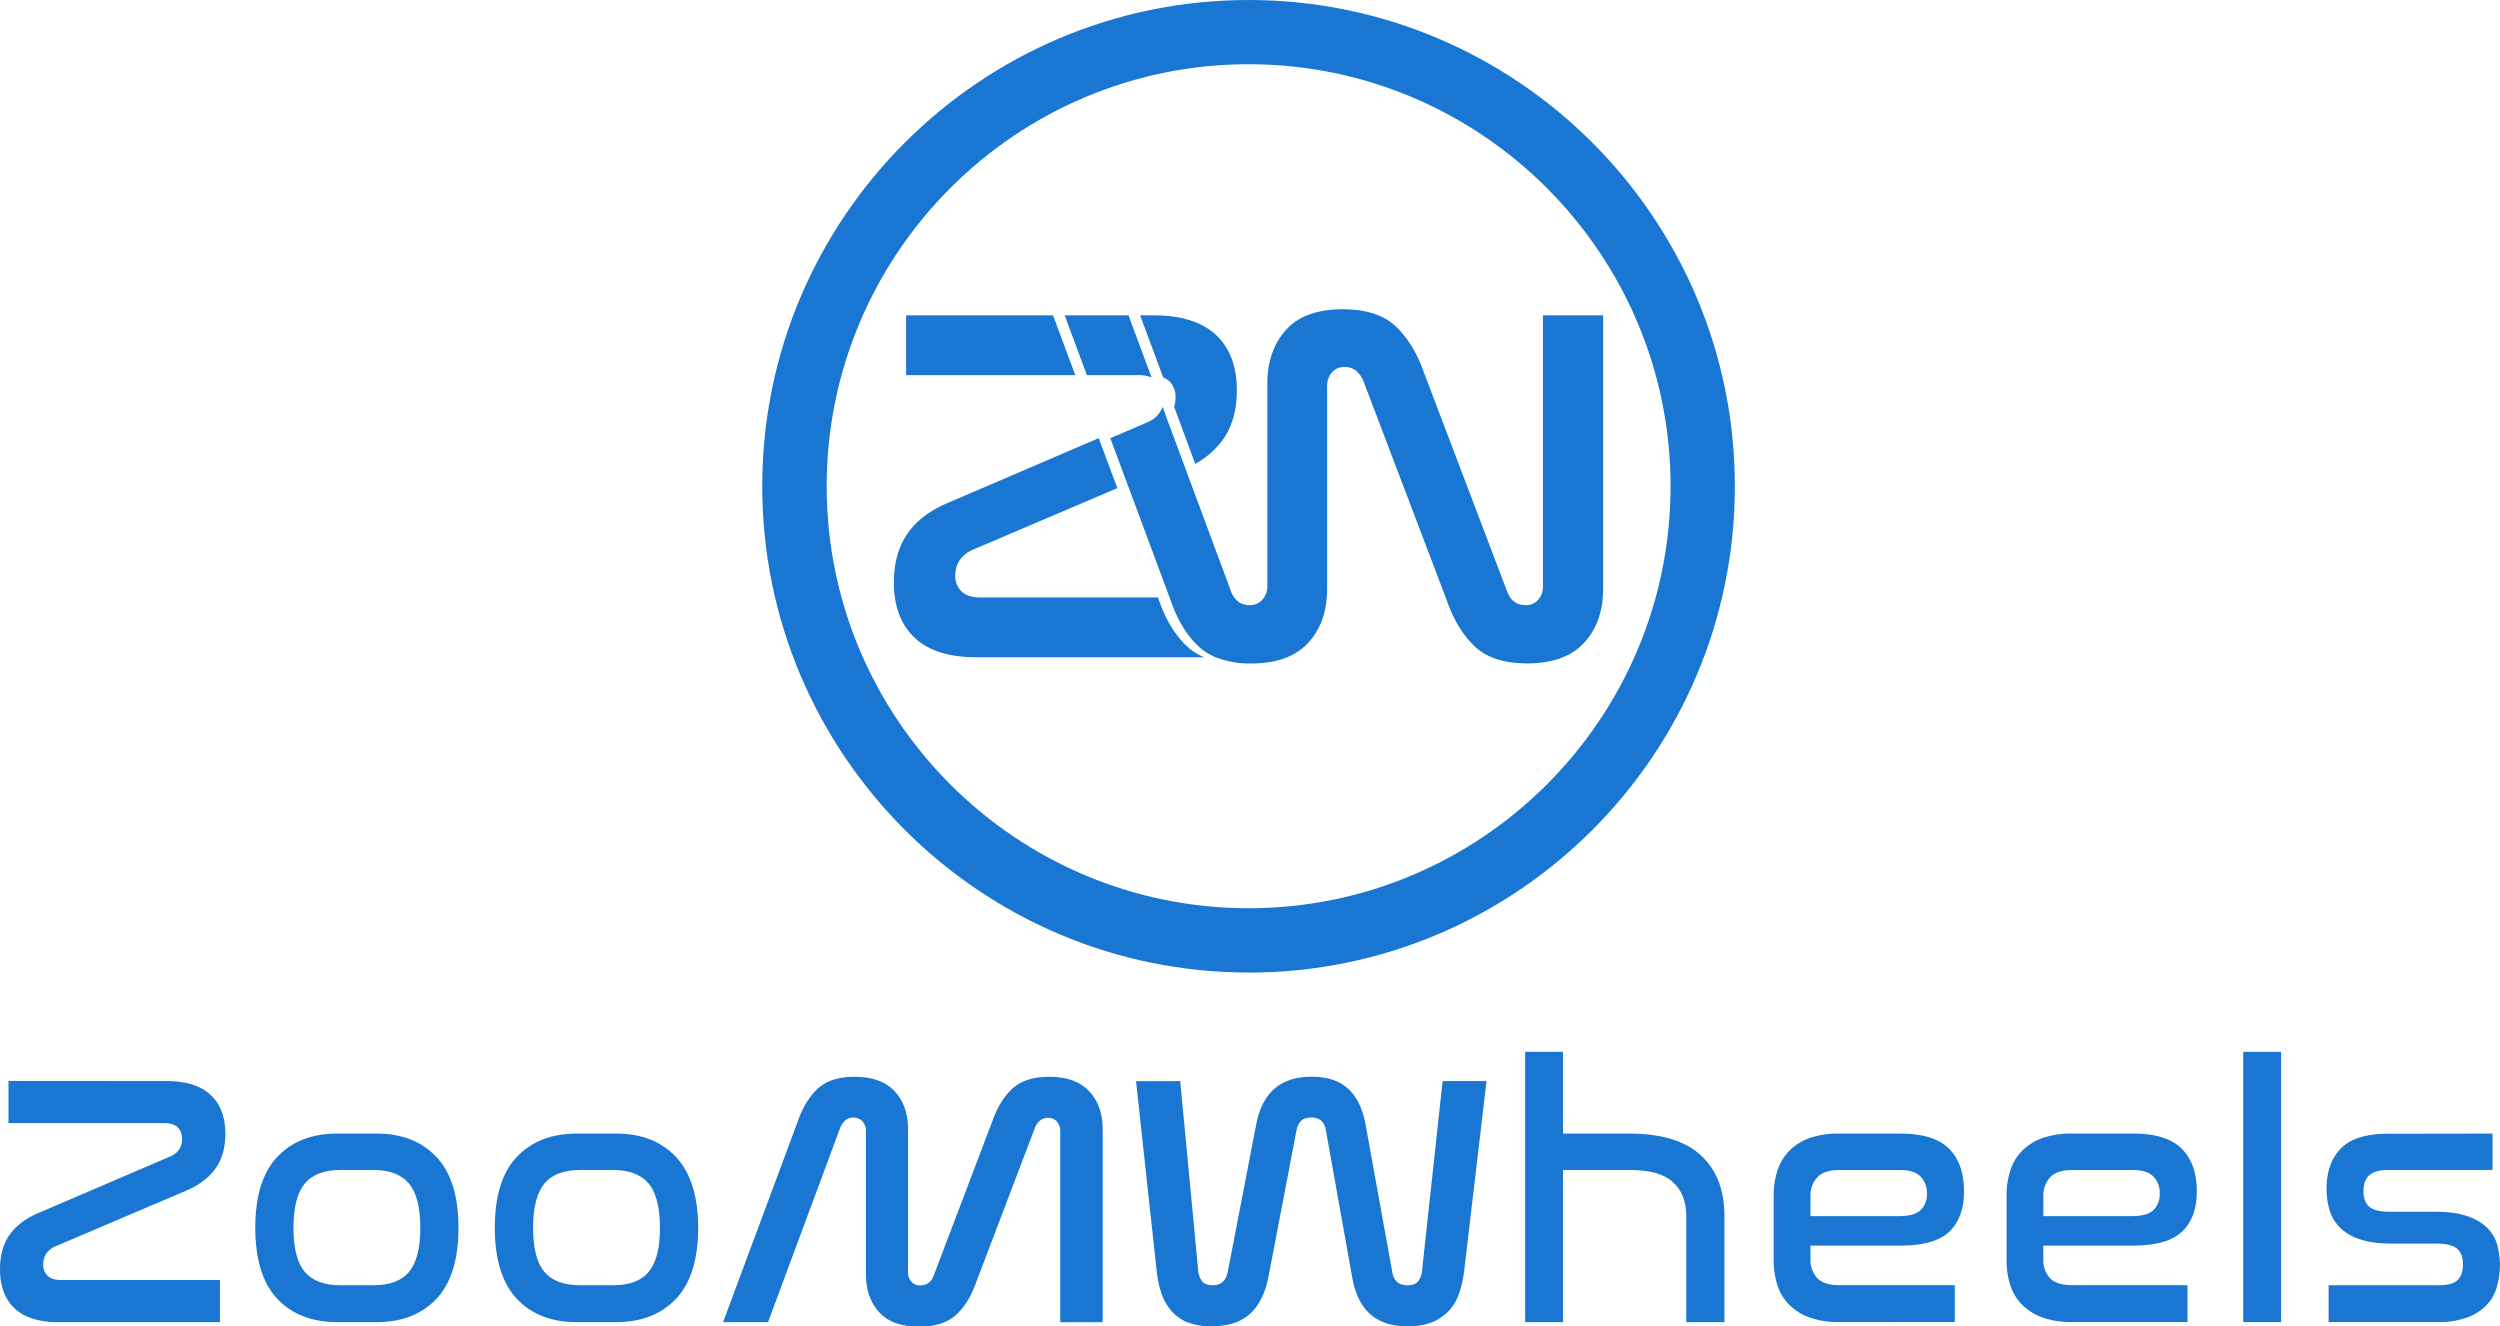 <svg xmlns="http://www.w3.org/2000/svg" viewBox="0 0 1245.77 660.96"><defs><style>.cls-1,.cls-2{fill:#1976d2;}.cls-1{fill-rule:evenodd;}</style></defs><g id="Layer_2" data-name="Layer 2"><g id="Layer_1-2" data-name="Layer 1"><path class="cls-1" d="M588.11,538.71,597,632.45a10.82,10.82,0,0,0,2,6c1.16,1.38,2.9,2,5.28,2,4.12,0,6.61-2.14,7.49-6.55L626,560.24c1.52-7.83,4.53-13.75,9.05-17.7s10.69-6,18.52-6,13.88,2,18.23,6,7.2,9.87,8.65,17.7l13.35,73.67c.69,4.41,3.25,6.55,7.61,6.55,2.37,0,4.17-.64,5.29-2a10.9,10.9,0,0,0,2-6l10.16-93.74h21.89l-11.2,95a53.82,53.82,0,0,1-2.5,10.92,24,24,0,0,1-5.17,8.65,24.62,24.62,0,0,1-8.35,5.64,33,33,0,0,1-12.14,2c-7.55,0-13.71-1.92-18.28-5.8s-7.73-10-9.29-18.58l-13.12-73.32c-.76-4.29-3.2-6.39-7.31-6.39s-6.51,2.1-7.32,6.39l-14.05,73.32c-1.69,8.18-4.76,14.29-9.35,18.34s-10.85,6-18.92,6A31.07,31.07,0,0,1,592,659a20.6,20.6,0,0,1-8.13-5.57,27,27,0,0,1-5-8.65,50.21,50.21,0,0,1-2.44-11l-10.33-95Z"/><path class="cls-1" d="M778.87,524.13v40.75H812q23.85,0,35.58,10.86c7.84,7.19,11.72,17.3,11.72,30.25v52.83h-19V606c0-7.25-2.2-12.89-6.74-17s-11.66-6-21.53-6H778.87v75.82H760V524.13Z"/><path class="cls-1" d="M902.17,606h44.12c5.1,0,8.71-1,10.79-3a11,11,0,0,0,3.13-8.25,11.52,11.52,0,0,0-3.25-8.53c-2.08-2.09-5.51-3.19-10.09-3.19h-30.3c-5.23,0-8.89,1.28-11.09,3.77a13.32,13.32,0,0,0-3.31,9.23Zm44.88-41.11q16.71,0,24.19,7.55t7.43,21.25q0,13-7.25,20c-4.87,4.7-13.07,7-24.55,7h-44.7v6.79a13.41,13.41,0,0,0,3.31,9.35c2.2,2.37,5.86,3.59,11.09,3.59h57.52v18.36H916.57a42.56,42.56,0,0,1-15-2.32A26.87,26.87,0,0,1,891.42,650a24.44,24.44,0,0,1-5.79-9.75,41.89,41.89,0,0,1-1.8-12.36V595.82a42.07,42.07,0,0,1,1.8-12.3,24.61,24.61,0,0,1,5.79-9.87,27.33,27.33,0,0,1,10.11-6.49,43.56,43.56,0,0,1,15-2.28Z"/><path class="cls-1" d="M1018.22,606h44.1c5.12,0,8.71-1,10.75-3a10.91,10.91,0,0,0,3.13-8.25,11.48,11.48,0,0,0-3.19-8.53c-2.14-2.09-5.51-3.19-10.16-3.19H1032.6c-5.21,0-8.93,1.28-11.14,3.77a13.6,13.6,0,0,0-3.24,9.23ZM1063,564.88q16.71,0,24.2,7.55t7.49,21.25q0,13-7.31,20c-4.87,4.7-13.06,7-24.56,7h-44.63v6.79a13.7,13.7,0,0,0,3.24,9.35c2.21,2.37,5.93,3.59,11.14,3.59h57.48v18.36H1032.6a42.49,42.49,0,0,1-15-2.32,27,27,0,0,1-10.17-6.51,24.35,24.35,0,0,1-5.75-9.75,40,40,0,0,1-1.79-12.36V595.82a40.16,40.16,0,0,1,1.79-12.3,24.53,24.53,0,0,1,5.75-9.87,27.49,27.49,0,0,1,10.17-6.49,43.47,43.47,0,0,1,15-2.28Z"/><rect class="cls-2" x="1117.83" y="524.13" width="18.87" height="134.69"/><path class="cls-1" d="M1242.05,564.88V583h-52c-4.41,0-7.55.93-9.47,2.67s-2.84,4.47-2.84,8c0,3.31.93,5.86,2.78,7.55s5.36,2.61,10.57,2.61h22.07c6.55,0,11.89.69,16.14,2.15a25.32,25.32,0,0,1,9.93,5.69,19.58,19.58,0,0,1,5.09,8.35,39.32,39.32,0,0,1-.28,21.77,21.64,21.64,0,0,1-5.39,9,25.35,25.35,0,0,1-9.65,5.85,40.16,40.16,0,0,1-14,2.16h-54.63V640.46H1215c4.41,0,7.55-.74,9.4-2.38s2.9-4.23,2.9-7.89c0-3.83-1-6.5-3.13-8.12s-5.52-2.38-10.23-2.38h-22.29c-6.49,0-11.83-.76-16-2.26a24.81,24.81,0,0,1-9.93-6,21.22,21.22,0,0,1-5-8.81,38.33,38.33,0,0,1-1.38-10.28c0-8.41,2.32-15.09,7.07-20s12.6-7.38,23.51-7.38Z"/><path class="cls-1" d="M573.83,188.08l-11.49-30.94H530.53l11.08,29.78h25.55A17.08,17.08,0,0,1,573.83,188.08Z"/><path class="cls-1" d="M768.88,157.14V291.93a10,10,0,0,1-2.43,7,8,8,0,0,1-6.16,2.62c-4.58,0-7.67-2.33-9.34-7L709.56,185.64q-5.13-14.62-14.17-23.11c-6-5.63-14.8-8.41-26.24-8.41-12.65,0-22.06,3.36-28.27,10.21s-9.35,15.74-9.35,26.88V291.93a9.82,9.82,0,0,1-2.55,7,8.42,8.42,0,0,1-6.33,2.62,9.18,9.18,0,0,1-5.8-1.86,12.5,12.5,0,0,1-3.49-5.17l-23.51-63.34L579.28,202.7c-1.22,3.61-3.87,6.27-8.11,8l-17.89,7.65,9.28,24.91,20.28,54.51.45,1.27c3.38,9.76,8,17.48,14,23.11a28.27,28.27,0,0,0,8.65,5.4,45.35,45.35,0,0,0,17.48,3.07c12.66,0,22.11-3.43,28.44-10.28s9.46-15.84,9.46-27.1V192.72a10.44,10.44,0,0,1,2.39-7.2,8.1,8.1,0,0,1,6.21-2.67,9.05,9.05,0,0,1,5.92,2,13,13,0,0,1,3.66,5.28L720.88,299c3.36,9.76,8.07,17.48,14,23.11s14.69,8.47,26.13,8.47q18.9,0,28.38-10.28t9.47-27.1V157.14Z"/><path class="cls-1" d="M83.08,538.71c9.62,0,16.89,2.26,21.82,6.85s7.38,11,7.38,19.5c0,6.85-1.64,12.6-4.83,17.13s-8,8.24-14.39,11L27.57,621.09a10.37,10.37,0,0,0-4.46,3.53A9.33,9.33,0,0,0,21.54,630a7.54,7.54,0,0,0,2.21,5.75c1.44,1.39,3.71,2.09,6.67,2.09H109.6v21H29c-9.57,0-16.84-2.28-21.72-6.86S0,640.88,0,632.45c0-6.85,1.56-12.58,4.76-17.12s8.06-8.25,14.64-11l65.12-27.92c4.13-1.69,6.21-4.66,6.21-9a7.78,7.78,0,0,0-2.2-5.69c-1.52-1.38-3.77-2.07-6.85-2.07H4.24v-21Z"/><path class="cls-1" d="M169.74,583c-8.18,0-14.16,2.27-17.87,6.78s-5.63,11.85-5.63,22.08,1.91,17.52,5.63,21.93,9.69,6.67,17.87,6.67h16.2c8.18,0,14.17-2.2,17.88-6.67s5.63-11.72,5.63-21.93-1.91-17.6-5.63-22.08-9.7-6.78-17.88-6.78Zm18-18.12c12.43,0,22.35,3.83,29.72,11.62s11,19.56,11,35.36-3.72,27.68-11,35.39-17.29,11.57-29.72,11.57H168q-18.82,0-29.79-11.57t-11-35.39q0-23.88,11-35.41c7.32-7.74,17.24-11.57,29.79-11.57Z"/><path class="cls-1" d="M289.15,583c-8.18,0-14.16,2.27-17.88,6.78s-5.63,11.85-5.63,22.08,1.92,17.52,5.63,21.93,9.7,6.67,17.88,6.67h16.2c8.19,0,14.16-2.2,17.88-6.67s5.63-11.72,5.63-21.93-1.92-17.6-5.63-22.08S313.54,583,305.35,583Zm18-18.12c12.42,0,22.35,3.83,29.66,11.62s11.09,19.56,11.09,35.36-3.72,27.68-11.09,35.39-17.24,11.57-29.66,11.57h-19.8c-12.54,0-22.53-3.84-29.78-11.57s-11-19.49-11-35.39,3.65-27.71,11-35.41,17.24-11.57,29.78-11.57Z"/><path class="cls-1" d="M382.73,658.82H360.32l37.21-100c2.38-6.85,5.63-12.3,9.87-16.25s10.33-6,18.4-6c8.88,0,15.56,2.43,20,7.2s6.68,11.15,6.68,19v71a7,7,0,0,0,1.67,4.88,5.48,5.48,0,0,0,4.36,1.85c3.31,0,5.57-1.62,6.79-4.93l29.14-76.74c2.39-6.85,5.7-12.3,9.93-16.25s10.34-6,18.41-6c8.87,0,15.56,2.43,20,7.2s6.69,11.15,6.69,19v96.08H528.33v-95a7.2,7.2,0,0,0-1.7-5,5.56,5.56,0,0,0-4.35-1.86,6.06,6.06,0,0,0-4,1.4,8.61,8.61,0,0,0-2.61,3.71l-29.21,76.75c-2.37,6.85-5.68,12.3-9.93,16.25s-10.45,6-18.51,6c-8.87,0-15.56-2.44-19.92-7.2s-6.61-11.2-6.61-19.15V563.78a7,7,0,0,0-1.74-5,5.84,5.84,0,0,0-4.47-1.86,6.11,6.11,0,0,0-4.11,1.4,10.26,10.26,0,0,0-2.51,3.71Z"/><path class="cls-1" d="M582.66,189.94a10.69,10.69,0,0,1,3.13,8.07,14.82,14.82,0,0,1-.7,4.69l10.51,28.45a41.69,41.69,0,0,0,13.94-12.31c4.52-6.49,6.79-14.56,6.79-24.37q0-17.86-10.46-27.64c-7-6.44-17.3-9.69-30.94-9.69h-6.79l11.5,30.94A11,11,0,0,1,582.66,189.94Z"/><path class="cls-1" d="M577.48,299l-.45-1.27H488.61c-4.17,0-7.36-1-9.46-3a10.75,10.75,0,0,1-3.13-8.06,13,13,0,0,1,2.27-7.61A15,15,0,0,1,484.6,274l72.17-30.76-9.29-24.91L473,250.3q-13.94,5.76-20.72,15.5c-4.53,6.51-6.85,14.64-6.85,24.39,0,12,3.48,21.13,10.39,27.63s17.18,9.7,30.76,9.7H600.13a27.17,27.17,0,0,1-8.59-5.4Q582.55,313.68,577.48,299Z"/><polygon class="cls-1" points="451.52 157.14 451.52 186.92 535.82 186.92 524.73 157.14 451.52 157.14"/><path class="cls-1" d="M622.19,32c-115.93,0-210.25,94.34-210.25,210.31s94.32,210.27,210.25,210.27,210.27-94.34,210.27-210.27S738.12,32,622.19,32Zm0,452.62c-133.63,0-242.36-108.72-242.36-242.31S488.56,0,622.19,0s242.3,108.72,242.3,242.35S755.82,484.66,622.19,484.66Z"/></g></g></svg>